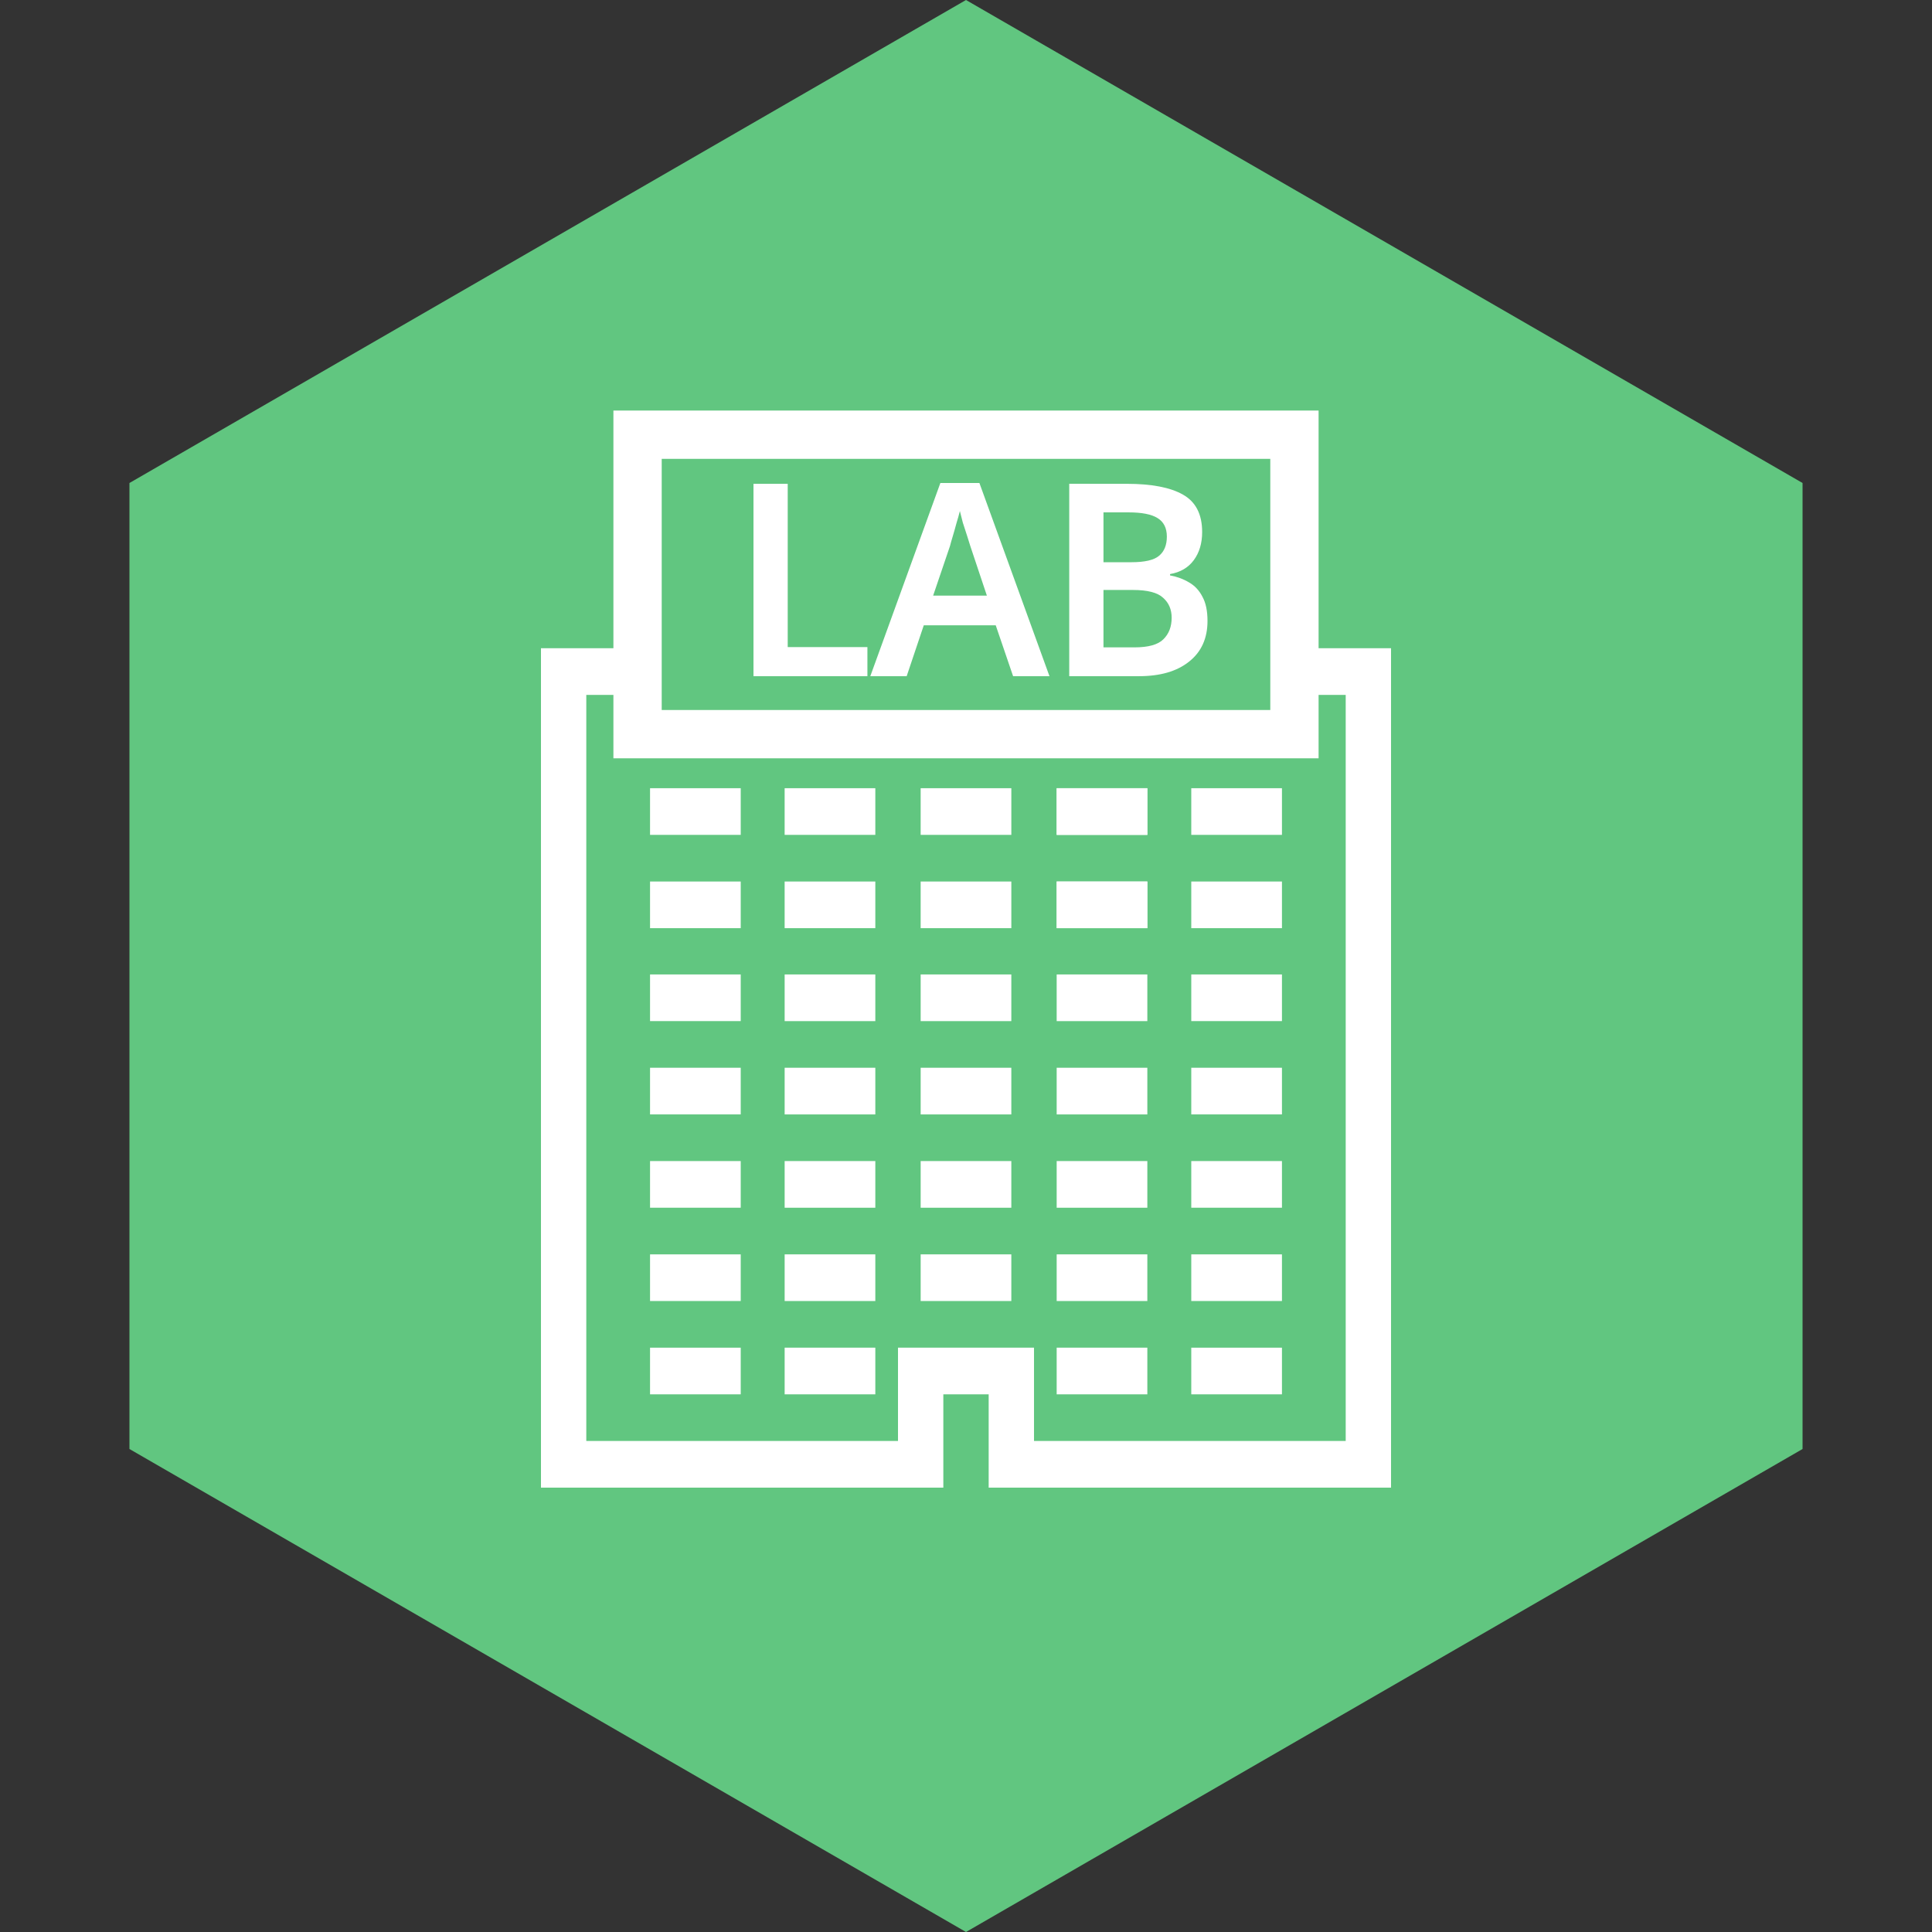 <svg fill="none" height="200" viewBox="0 0 200 200" width="200" xmlns="http://www.w3.org/2000/svg"><rect x="0" y="0" width="200" height="200" fill="#333333" stroke="none"/><path d="m13.4 50v100l86.6 50 86.6-50v-100l-86.6-50z" fill="#61c680"/><g fill="#fff"><path d="m56 67.106v86.894h41.653v-9.659h4.694v9.659h41.653v-86.894zm4.693 4.83h78.614v77.234h-32.267v-9.659h-14.08v9.659h-32.267zm20.533 28.938v4.83h9.387v-4.83zm14.08 0v4.83h9.386v-4.83zm14.08 0v4.83h9.386v-4.83zm-28.16 9.659v4.83h9.387v-4.83zm14.08 0v4.83h9.386v-4.83zm14.08 0v4.83h9.386v-4.83zm-28.16 9.66v4.829h9.387v-4.829zm14.08 0v4.829h9.386v-4.829zm14.08 0v4.829h9.386v-4.829zm-28.16 9.659v4.829h9.387v-4.829zm14.08 0v4.829h9.386v-4.829zm14.08 0v4.829h9.386v-4.829zm-28.16 9.659v4.83h9.387v-4.83zm28.16 0v4.83h9.386v-4.83z"/><path d="m81.226 76.766v-4.83h9.387v4.83z"/><path d="m95.306 76.766v-4.83h9.387v4.83z"/><path d="m109.386 76.766v-4.83h9.387v4.83z"/><path d="m81.226 86.425v-4.83h9.387v4.83z"/><path d="m95.306 86.425v-4.83h9.387v4.83z"/><path d="m109.386 86.425v-4.83h9.387v4.83z"/><path d="m81.226 96.084v-4.83h9.387v4.83z"/><path d="m95.306 96.084v-4.83h9.387v4.83z"/><path d="m109.386 96.084v-4.83h9.387v4.83z"/><path d="m67.293 76.766v-4.83h9.387v4.83z"/><path d="m67.293 86.425v-4.83h9.387v4.83z"/><path d="m67.293 96.084v-4.83h9.387v4.83z"/><path d="m67.293 105.704v-4.83h9.387v4.83z"/><path d="m67.293 115.363v-4.83h9.387v4.83z"/><path d="m67.293 125.022v-4.829h9.387v4.829z"/><path d="m67.293 134.681v-4.829h9.387v4.829z"/><path d="m67.293 144.341v-4.83h9.387v4.83z"/><path d="m109.386 76.766v-4.83h9.387v4.83z"/><path d="m109.386 86.425v-4.83h9.387v4.83z"/><path d="m109.386 96.084v-4.83h9.387v4.83z"/><path d="m123.32 76.766v-4.83h9.387v4.83z"/><path d="m123.32 86.425v-4.83h9.387v4.83z"/><path d="m123.32 96.084v-4.83h9.387v4.83z"/><path d="m123.32 105.704v-4.83h9.387v4.83z"/><path d="m123.32 115.363v-4.83h9.387v4.83z"/><path d="m123.32 125.022v-4.829h9.387v4.829z"/><path d="m123.32 134.681v-4.829h9.387v4.829z"/><path d="m123.32 144.341v-4.83h9.387v4.83z"/></g><path d="m66 45h68v31h-68z" fill="#61c680" stroke="#fff" stroke-width="5"/><path d="m78 70v-19.916h3.544v16.904h8.25v3.013z" fill="#fff"/><path d="m104.876 70-1.799-5.272h-7.447l-1.772 5.272h-3.765l7.253-20h4.042l7.253 20zm-4.429-13.473c-.074-.26-.185-.614-.333-1.06-.147-.446-.295-.902-.443-1.367-.129-.483-.231-.883-.304-1.199-.092.372-.212.8-.36 1.283-.129.483-.258.939-.388 1.367s-.222.753-.277.976l-1.744 5.133h5.564z" fill="#fff"/><path d="m116.639 50.084c2.566 0 4.504.372 5.814 1.116 1.329.744 1.993 2.036 1.993 3.877 0 1.153-.286 2.12-.858 2.901s-1.393 1.264-2.464 1.45v.139c.72.13 1.375.372 1.966.725.59.335 1.052.828 1.384 1.478.351.632.526 1.469.526 2.51 0 1.804-.637 3.208-1.91 4.212-1.255 1.004-2.981 1.506-5.177 1.506h-7.226v-19.916zm.471 8.117c1.403 0 2.362-.223 2.879-.669.535-.446.803-1.107.803-1.98 0-.893-.323-1.534-.969-1.925-.628-.391-1.624-.586-2.99-.586h-2.602v5.16zm-2.879 2.873v5.941h3.211c1.44 0 2.436-.279 2.99-.837.572-.558.858-1.302.858-2.232 0-.855-.295-1.544-.886-2.064-.572-.539-1.615-.809-3.128-.809z" fill="#fff"/></svg>